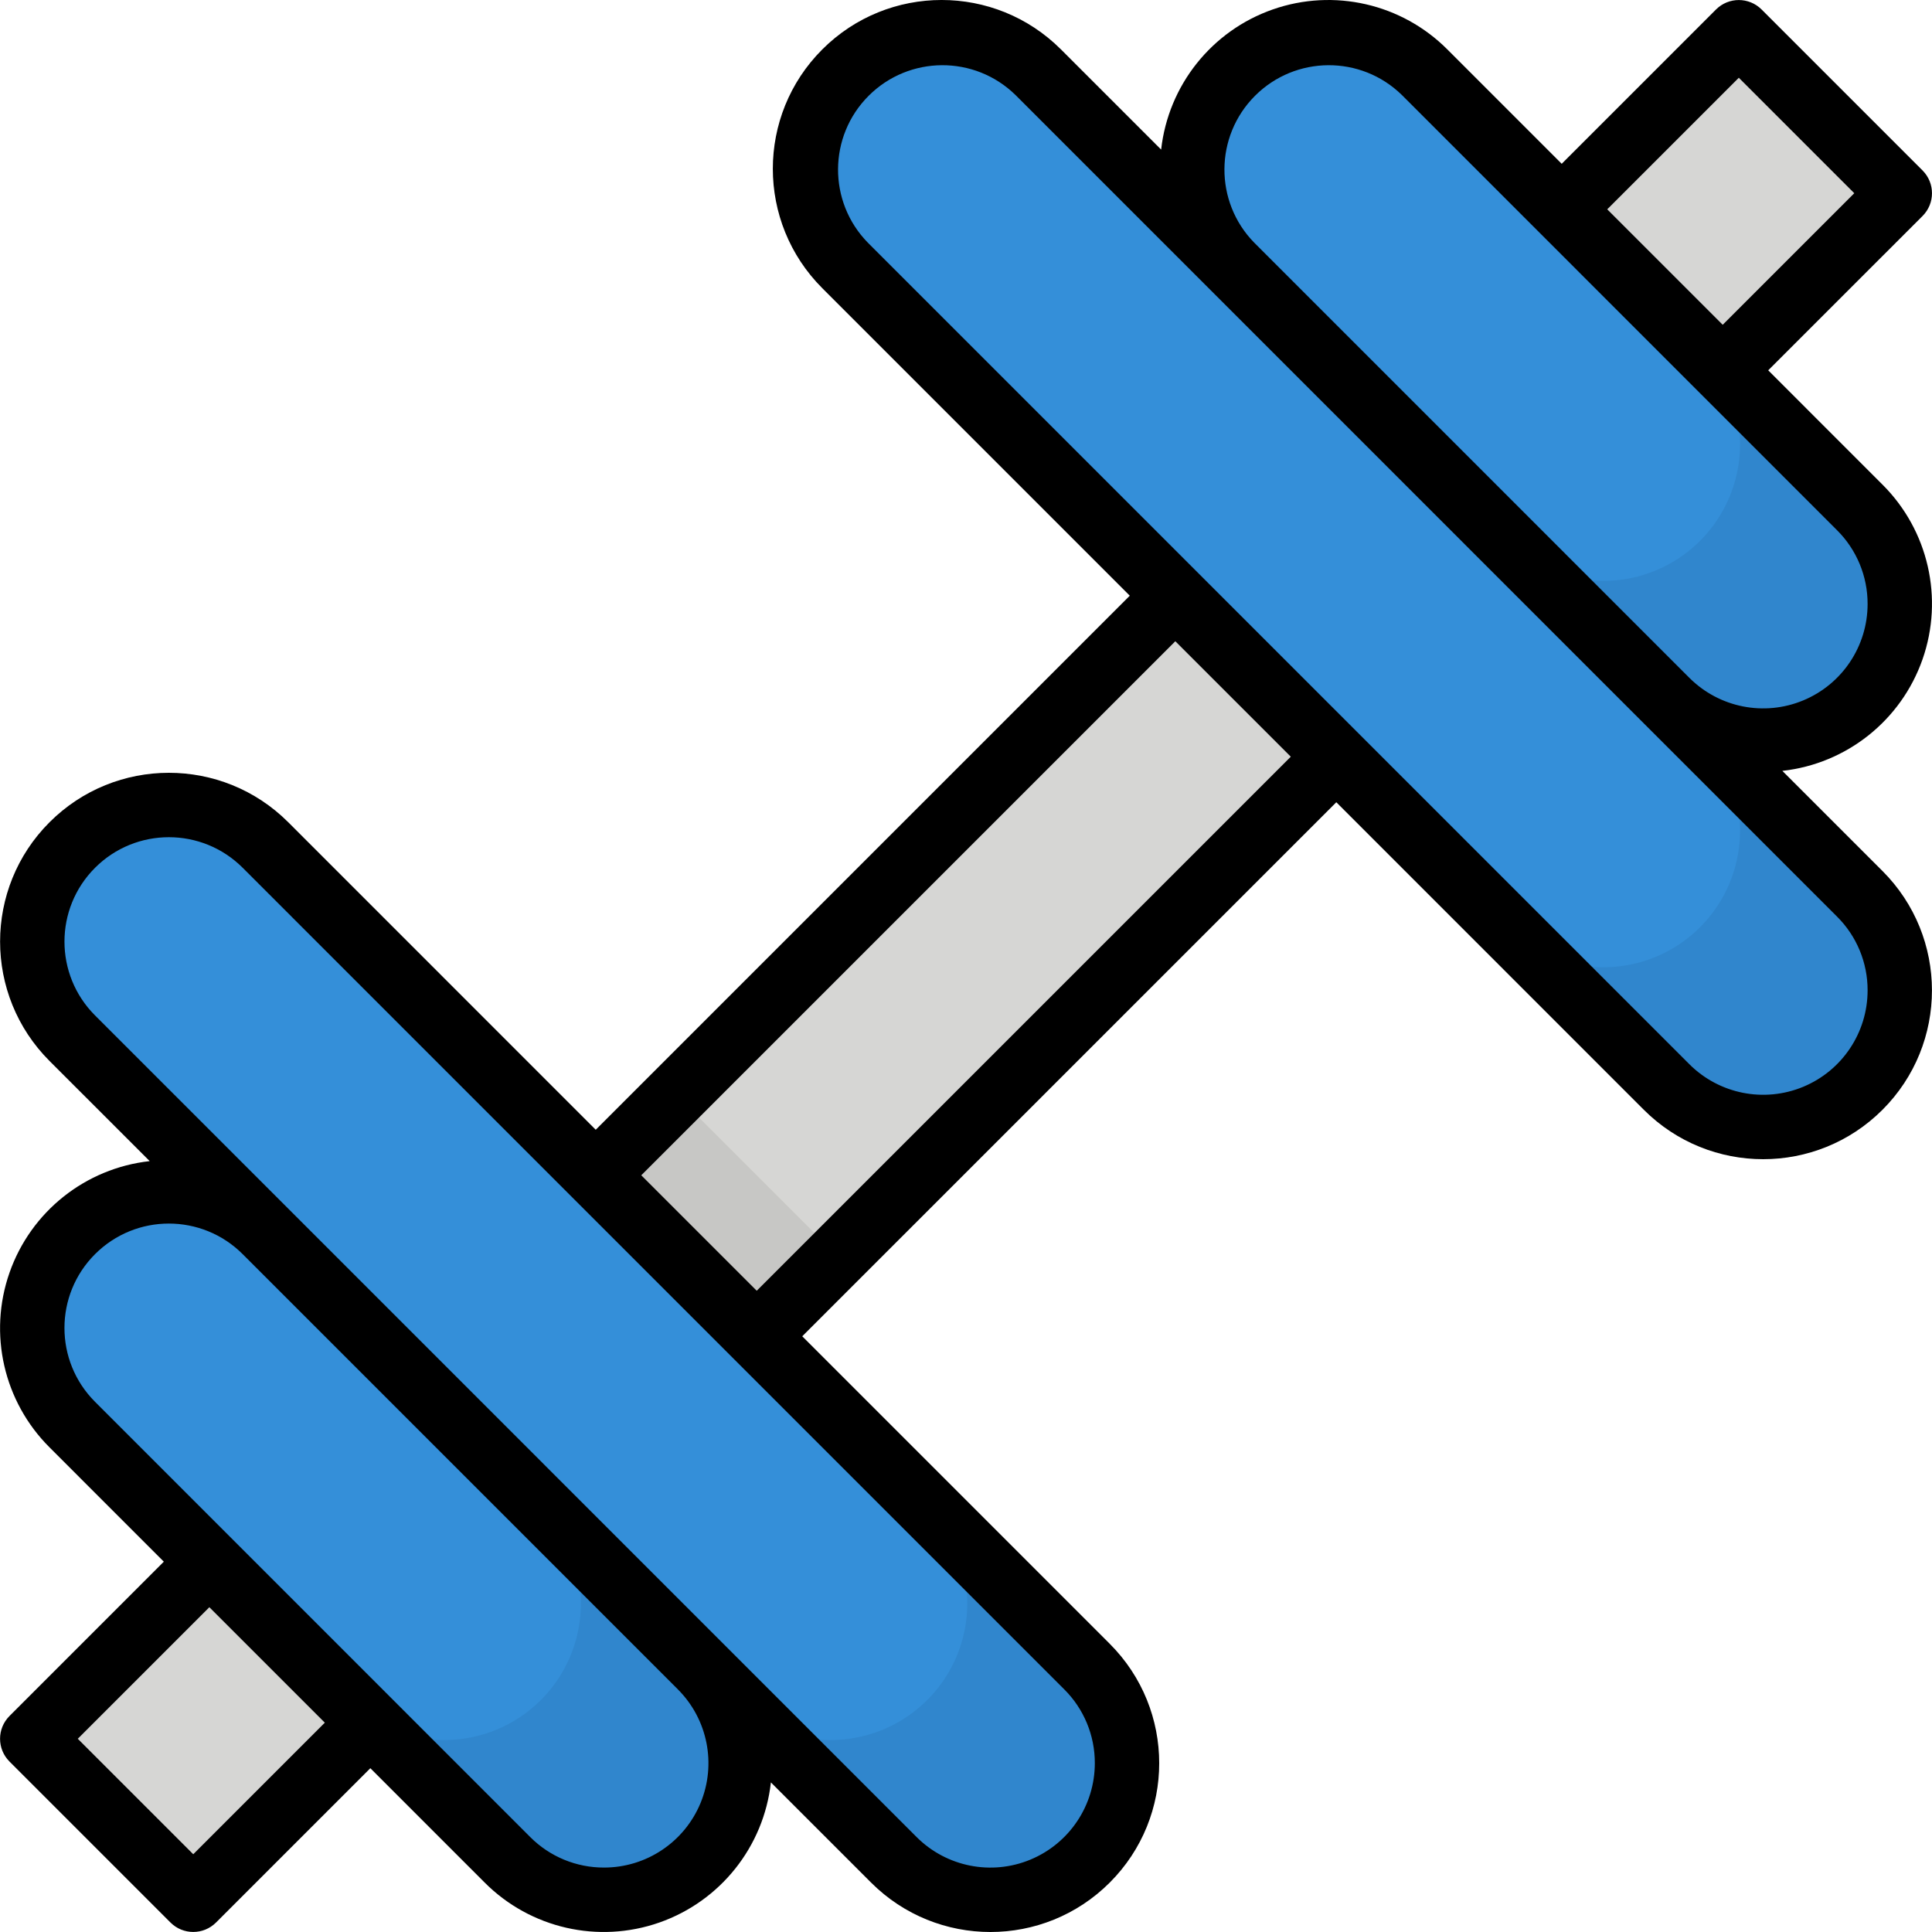 <svg height="480pt" viewBox="0 0 480 480.016" width="480pt" xmlns="http://www.w3.org/2000/svg"><path d="m8 432.008 424-424 40 40-424 424zm0 0" fill="#d6d6d4"/><path d="m148 292.008 20.004-20.004 40 40-20.004 20.004zm0 0" fill="#c7c7c5"/><path d="m414.062 174.062-108.113-108.109c-6.363-6.367-9.941-15-9.941-24-.008-18.75 15.195-33.949 33.941-33.945 9.004 0 17.637 3.578 24 9.945l108.113 108.109c6.367 6.367 9.941 15 9.945 24 .004 18.75-15.195 33.949-33.945 33.945-9.004 0-17.637-3.578-24-9.945zm0 0" fill="#348fd9"/><path d="m414.062 270.062-204.113-204.109c-6.363-6.367-9.941-15-9.941-24-.008-18.75 15.195-33.949 33.941-33.945 9.004 0 17.637 3.578 24 9.945l204.113 204.109c6.367 6.367 9.941 15 9.945 24 .004 18.75-15.195 33.949-33.945 33.945-9.004 0-17.637-3.578-24-9.945zm0 0" fill="#348fd9"/><path d="m462.062 222.062-40-40c8.762 8.539 12.25 21.129 9.137 32.957s-12.352 21.066-24.18 24.184c-11.832 3.113-24.422-.379-32.957-9.141l40 40c8.535 8.762 21.125 12.254 32.957 9.141 11.828-3.117 21.066-12.355 24.18-24.184s-.375-24.418-9.137-32.957zm0 0" fill="#3086cd"/><path d="m65.949 305.953 108.113 108.109c6.367 6.367 9.941 15 9.945 24 .004 18.75-15.195 33.949-33.945 33.945-9.004 0-17.637-3.578-24-9.945l-108.113-108.109c-6.363-6.367-9.941-15-9.941-24-.008-18.75 15.195-33.949 33.941-33.945 9.004 0 17.637 3.578 24 9.945zm0 0" fill="#348fd9"/><path d="m65.949 209.953 204.113 204.109c6.367 6.367 9.941 15 9.945 24 .004 18.75-15.195 33.949-33.945 33.945-9.004 0-17.637-3.578-24-9.945l-204.113-204.109c-6.363-6.367-9.941-15-9.941-24-.008-18.75 15.195-33.949 33.941-33.945 9.004 0 17.637 3.578 24 9.945zm0 0" fill="#348fd9"/><g fill="#3086cd"><path d="m462.062 126.062-40-40c8.762 8.539 12.25 21.129 9.137 32.957s-12.352 21.066-24.18 24.184c-11.832 3.113-24.422-.379-32.957-9.141l40 40c8.535 8.762 21.125 12.254 32.957 9.141 11.828-3.117 21.066-12.355 24.18-24.184s-.375-24.418-9.137-32.957zm0 0"/><path d="m270.062 414.062-40-40c8.762 8.539 12.25 21.129 9.137 32.957s-12.352 21.066-24.18 24.184c-11.832 3.113-24.422-.379-32.957-9.141l40 40c8.535 8.762 21.125 12.254 32.957 9.141 11.828-3.117 21.066-12.355 24.18-24.184s-.375-24.418-9.137-32.957zm0 0"/><path d="m174.062 414.062-40-40c8.762 8.539 12.25 21.129 9.137 32.957s-12.352 21.066-24.18 24.184c-11.832 3.113-24.422-.379-32.957-9.141l40 40c8.535 8.762 21.125 12.254 32.957 9.141 11.828-3.117 21.066-12.355 24.18-24.184s-.375-24.418-9.137-32.957zm0 0"/></g><path d="m477.664 42.352-40-40c-3.125-3.121-8.191-3.121-11.312 0l-38.344 38.344-28.41-28.414c-11.348-11.379-28.219-15.242-43.387-9.934-15.168 5.309-25.949 18.848-27.727 34.82l-24.887-24.887c-16.379-16.379-42.934-16.375-59.312.008-16.375 16.379-16.371 42.934.008 59.312l76.402 76.406-132.688 132.688-76.402-76.406c-16.379-16.379-42.934-16.375-59.312.008-16.375 16.379-16.371 42.934.008 59.312l24.883 24.879c-15.977 1.77-29.52 12.551-34.832 27.723-5.309 15.172-1.441 32.043 9.941 43.391l28.402 28.406-38.344 38.344c-3.125 3.125-3.125 8.188 0 11.312l40 40c3.121 3.121 8.188 3.121 11.312 0l38.344-38.344 28.406 28.414c11.348 11.379 28.219 15.242 43.387 9.934 15.168-5.309 25.949-18.848 27.727-34.82l24.887 24.887c16.383 16.379 42.938 16.375 59.312-.008 16.375-16.379 16.371-42.934-.008-59.312l-76.402-76.406 132.691-132.688 76.398 76.406c16.379 16.379 42.938 16.375 59.312-.008 16.375-16.379 16.371-42.934-.008-59.312l-24.879-24.879c15.973-1.77 29.516-12.551 34.828-27.723 5.309-15.168 1.441-32.043-9.941-43.391l-28.402-28.406 38.348-38.344c3.121-3.125 3.121-8.188 0-11.312zm-429.656 418.344-28.691-28.688 32.691-32.688 28.688 28.688zm102.055 3.312c-6.883.016-13.488-2.715-18.344-7.594l-108.121-108.133c-10.125-10.133-10.121-26.559.012-36.684 10.133-10.129 26.559-10.125 36.684.012l108.121 108.125c7.418 7.422 9.633 18.578 5.617 28.27-4.02 9.691-13.477 16.008-23.969 16.004zm121.945-25.938c-.004 10.496-6.324 19.953-16.02 23.969-9.691 4.016-20.852 1.797-28.27-5.625l-156.113-156.125-48-48c-10.129-10.133-10.125-26.555.004-36.684 10.133-10.129 26.555-10.129 36.684.004l204.121 204.125c4.879 4.852 7.613 11.457 7.594 18.336zm-84-117.375-28.691-28.688 132.691-132.688 28.688 28.688zm276-74.625c-.004 10.492-6.328 19.949-16.02 23.961-9.695 4.016-20.852 1.793-28.27-5.625l-204.121-204.125c-9.934-10.168-9.836-26.434.215-36.484 10.055-10.047 26.32-10.137 36.48-.195l156.113 156.125 48 48c4.887 4.852 7.621 11.461 7.602 18.344zm0-96c-.004 10.492-6.328 19.949-16.02 23.961-9.695 4.016-20.852 1.793-28.27-5.625l-108.121-108.125c-9.934-10.168-9.836-26.434.215-36.484 10.055-10.047 26.32-10.137 36.48-.195l108.121 108.133c4.879 4.852 7.613 11.457 7.594 18.336zm-36-69.375-28.691-28.688 32.691-32.688 28.688 28.688zm0 0"/></svg>
